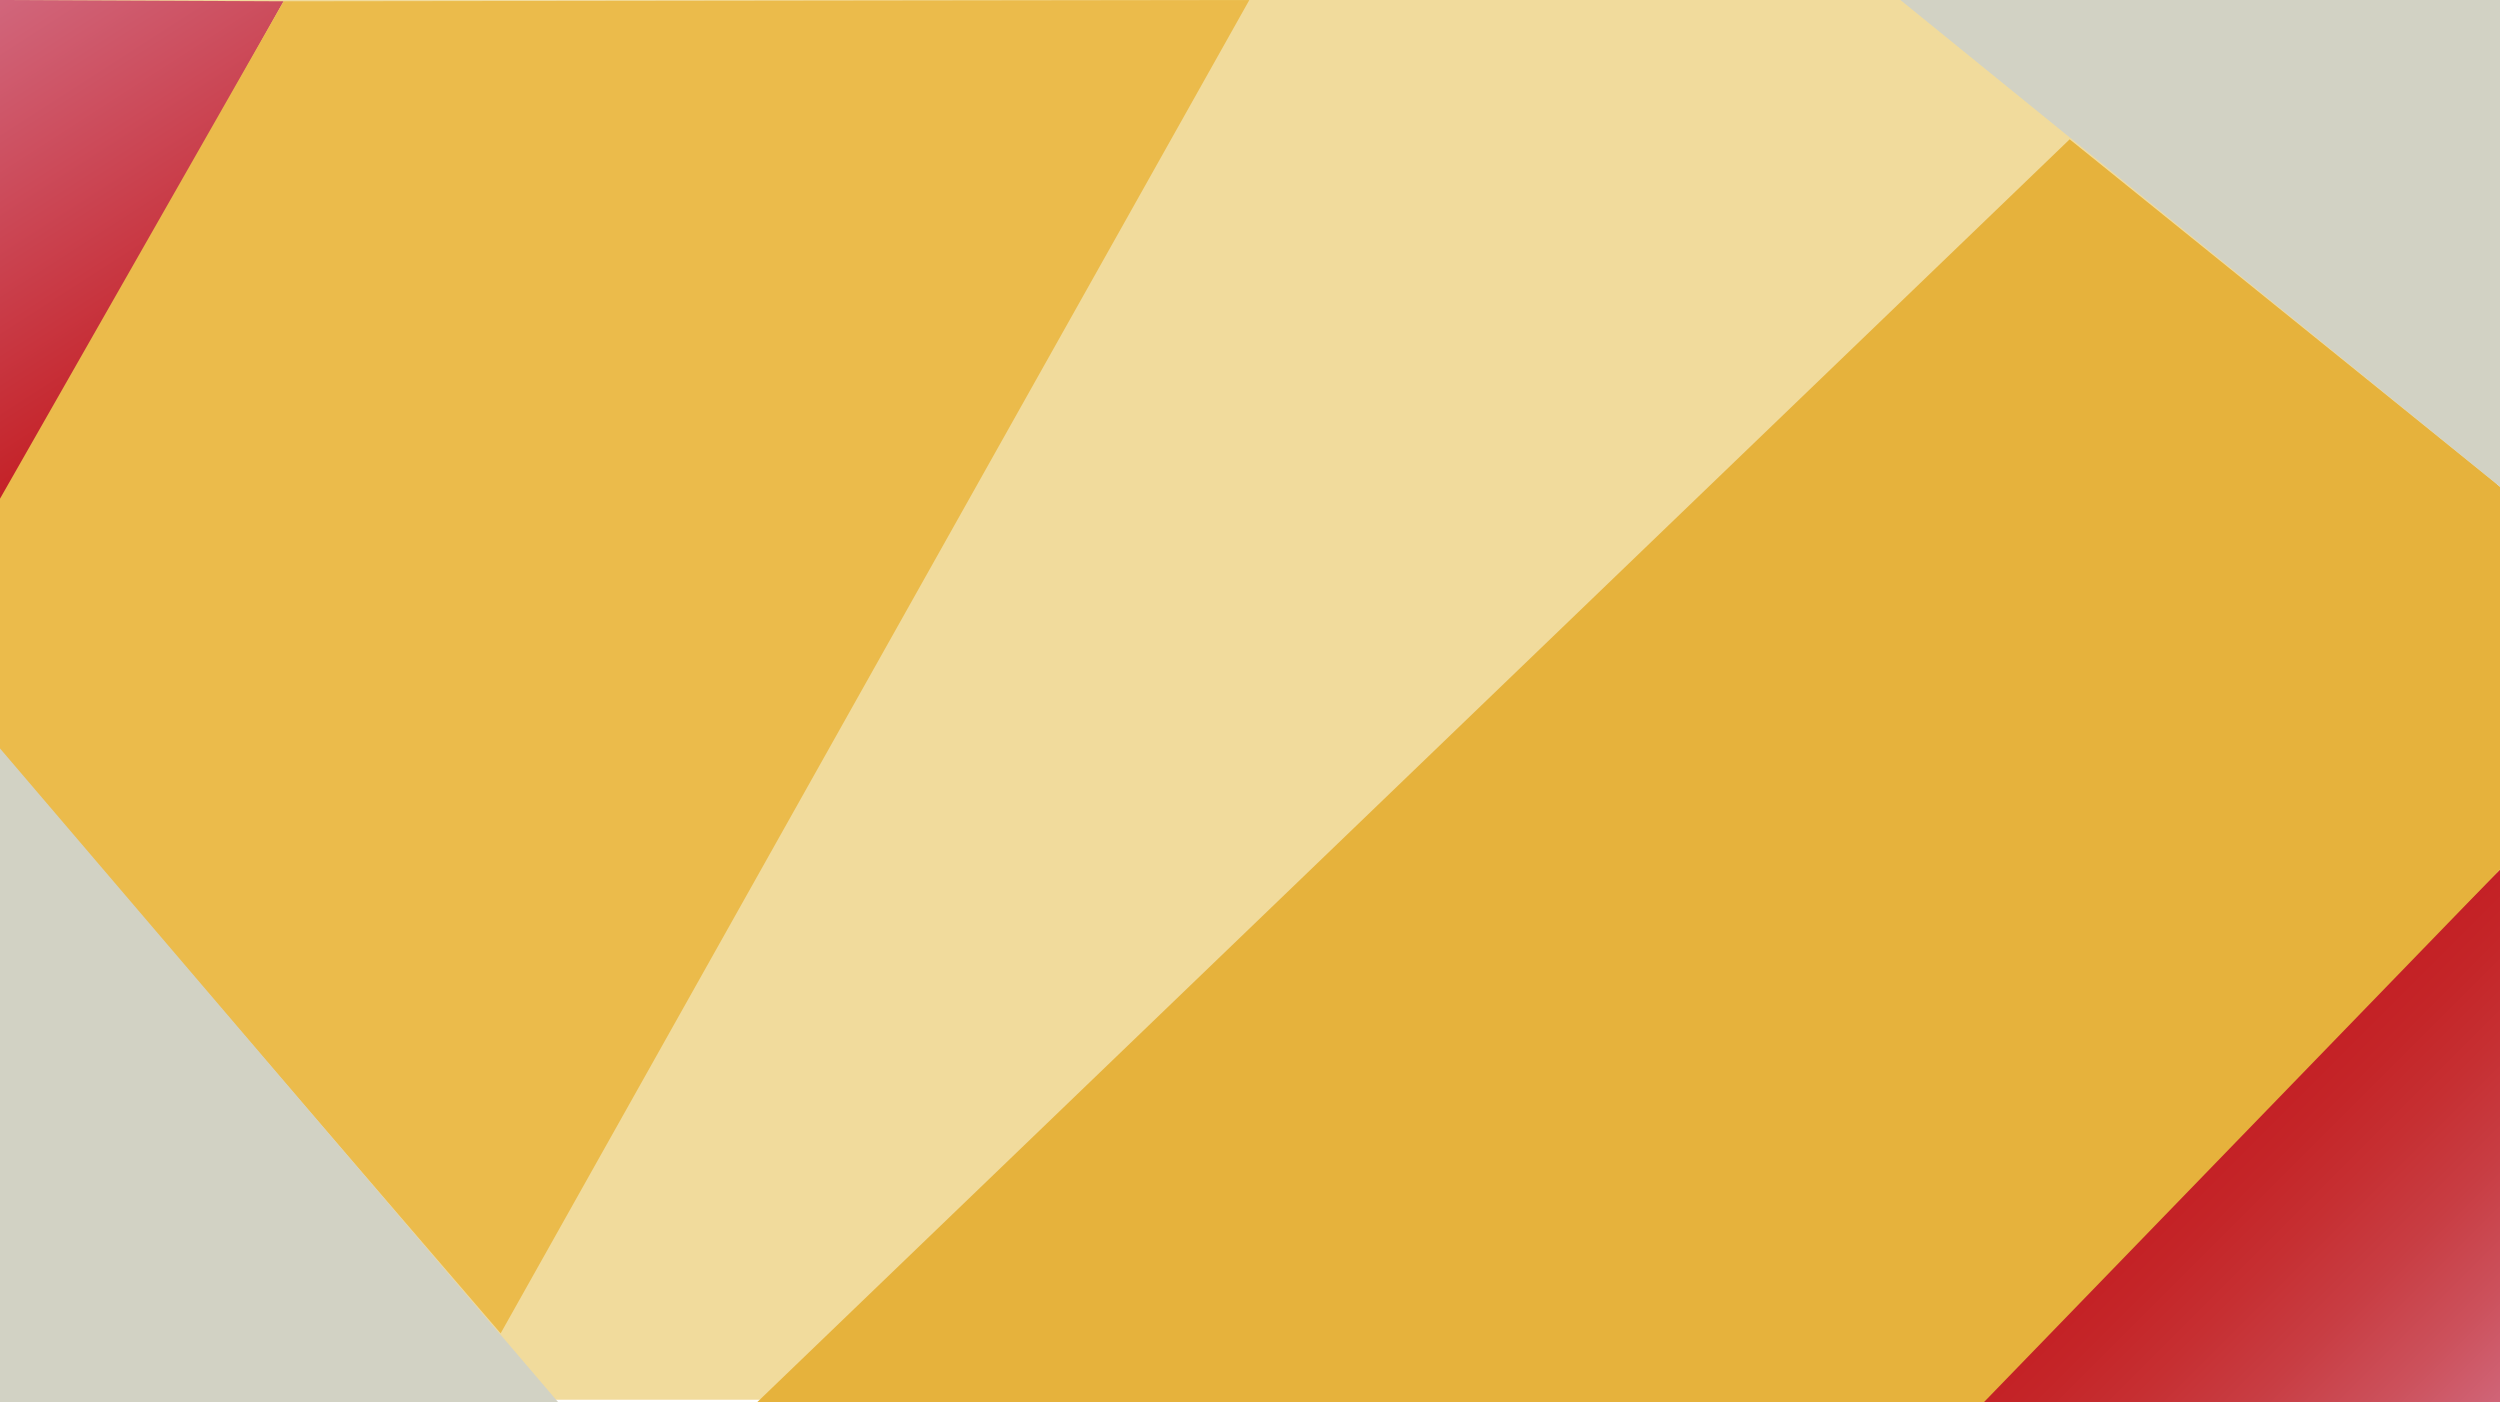 <?xml version="1.0" encoding="utf-8"?>
<!-- Generator: Adobe Illustrator 19.2.1, SVG Export Plug-In . SVG Version: 6.00 Build 0)  -->
<svg version="1.1" id="Capa_24" xmlns="http://www.w3.org/2000/svg" xmlns:xlink="http://www.w3.org/1999/xlink" x="0px" y="0px"
	 viewBox="0 0 1920 1076.8" style="enable-background:new 0 0 1920 1076.8;" xml:space="preserve">
<style type="text/css">
	.st0{fill:#F1DB9C;}
	.st1{fill:url(#SVGID_1_);}
	.st2{fill:#E6B23C;}
	.st3{fill:url(#SVGID_2_);}
	.st4{fill:#EBBB4B;}
	.st5{fill:#D2D2C4;}
</style>
<rect y="0" class="st0" width="1917.8" height="1075"/>
<g>
	<linearGradient id="SVGID_1_" gradientUnits="userSpaceOnUse" x1="1711.931" y1="868.407" x2="1937.312" y2="1093.789">
		<stop  offset="0" style="stop-color:#C42025"/>
		<stop  offset="0.124" style="stop-color:#C42528"/>
		<stop  offset="0.299" style="stop-color:#C62F32"/>
		<stop  offset="0.504" style="stop-color:#C83D43"/>
		<stop  offset="0.732" style="stop-color:#CC515C"/>
		<stop  offset="0.976" style="stop-color:#D16A7F"/>
		<stop  offset="1" style="stop-color:#D26C83"/>
	</linearGradient>
	<polygon class="st1" points="1920,1076.8 1511.7,1076.8 1920,667.8 	"/>
	<g>
		<polygon class="st2" points="1920,373.8 1920,667.8 1523.7,1076.8 581.6,1076.8 1589.5,107 		"/>
	</g>
</g>
<g>
	
		<linearGradient id="SVGID_2_" gradientUnits="userSpaceOnUse" x1="-5478.804" y1="-812.662" x2="-5223.797" y2="-557.655" gradientTransform="matrix(-0.977 -0.212 0.212 -0.977 -5012.983 -1668.472)">
		<stop  offset="0" style="stop-color:#C42025"/>
		<stop  offset="1" style="stop-color:#D26C83"/>
	</linearGradient>
	<polygon class="st3" points="0,0 217.8,1 0,389 	"/>
	<g>
		<polygon class="st4" points="0,522 0,383 217.8,1 959.5,0 384.5,1024 0,577 		"/>
	</g>
</g>
<polygon class="st5" points="1459.5,0 1920,373.8 1920,0 "/>
<polygon class="st5" points="428.6,1076.8 0,574.8 0,1076.8 "/>
</svg>
